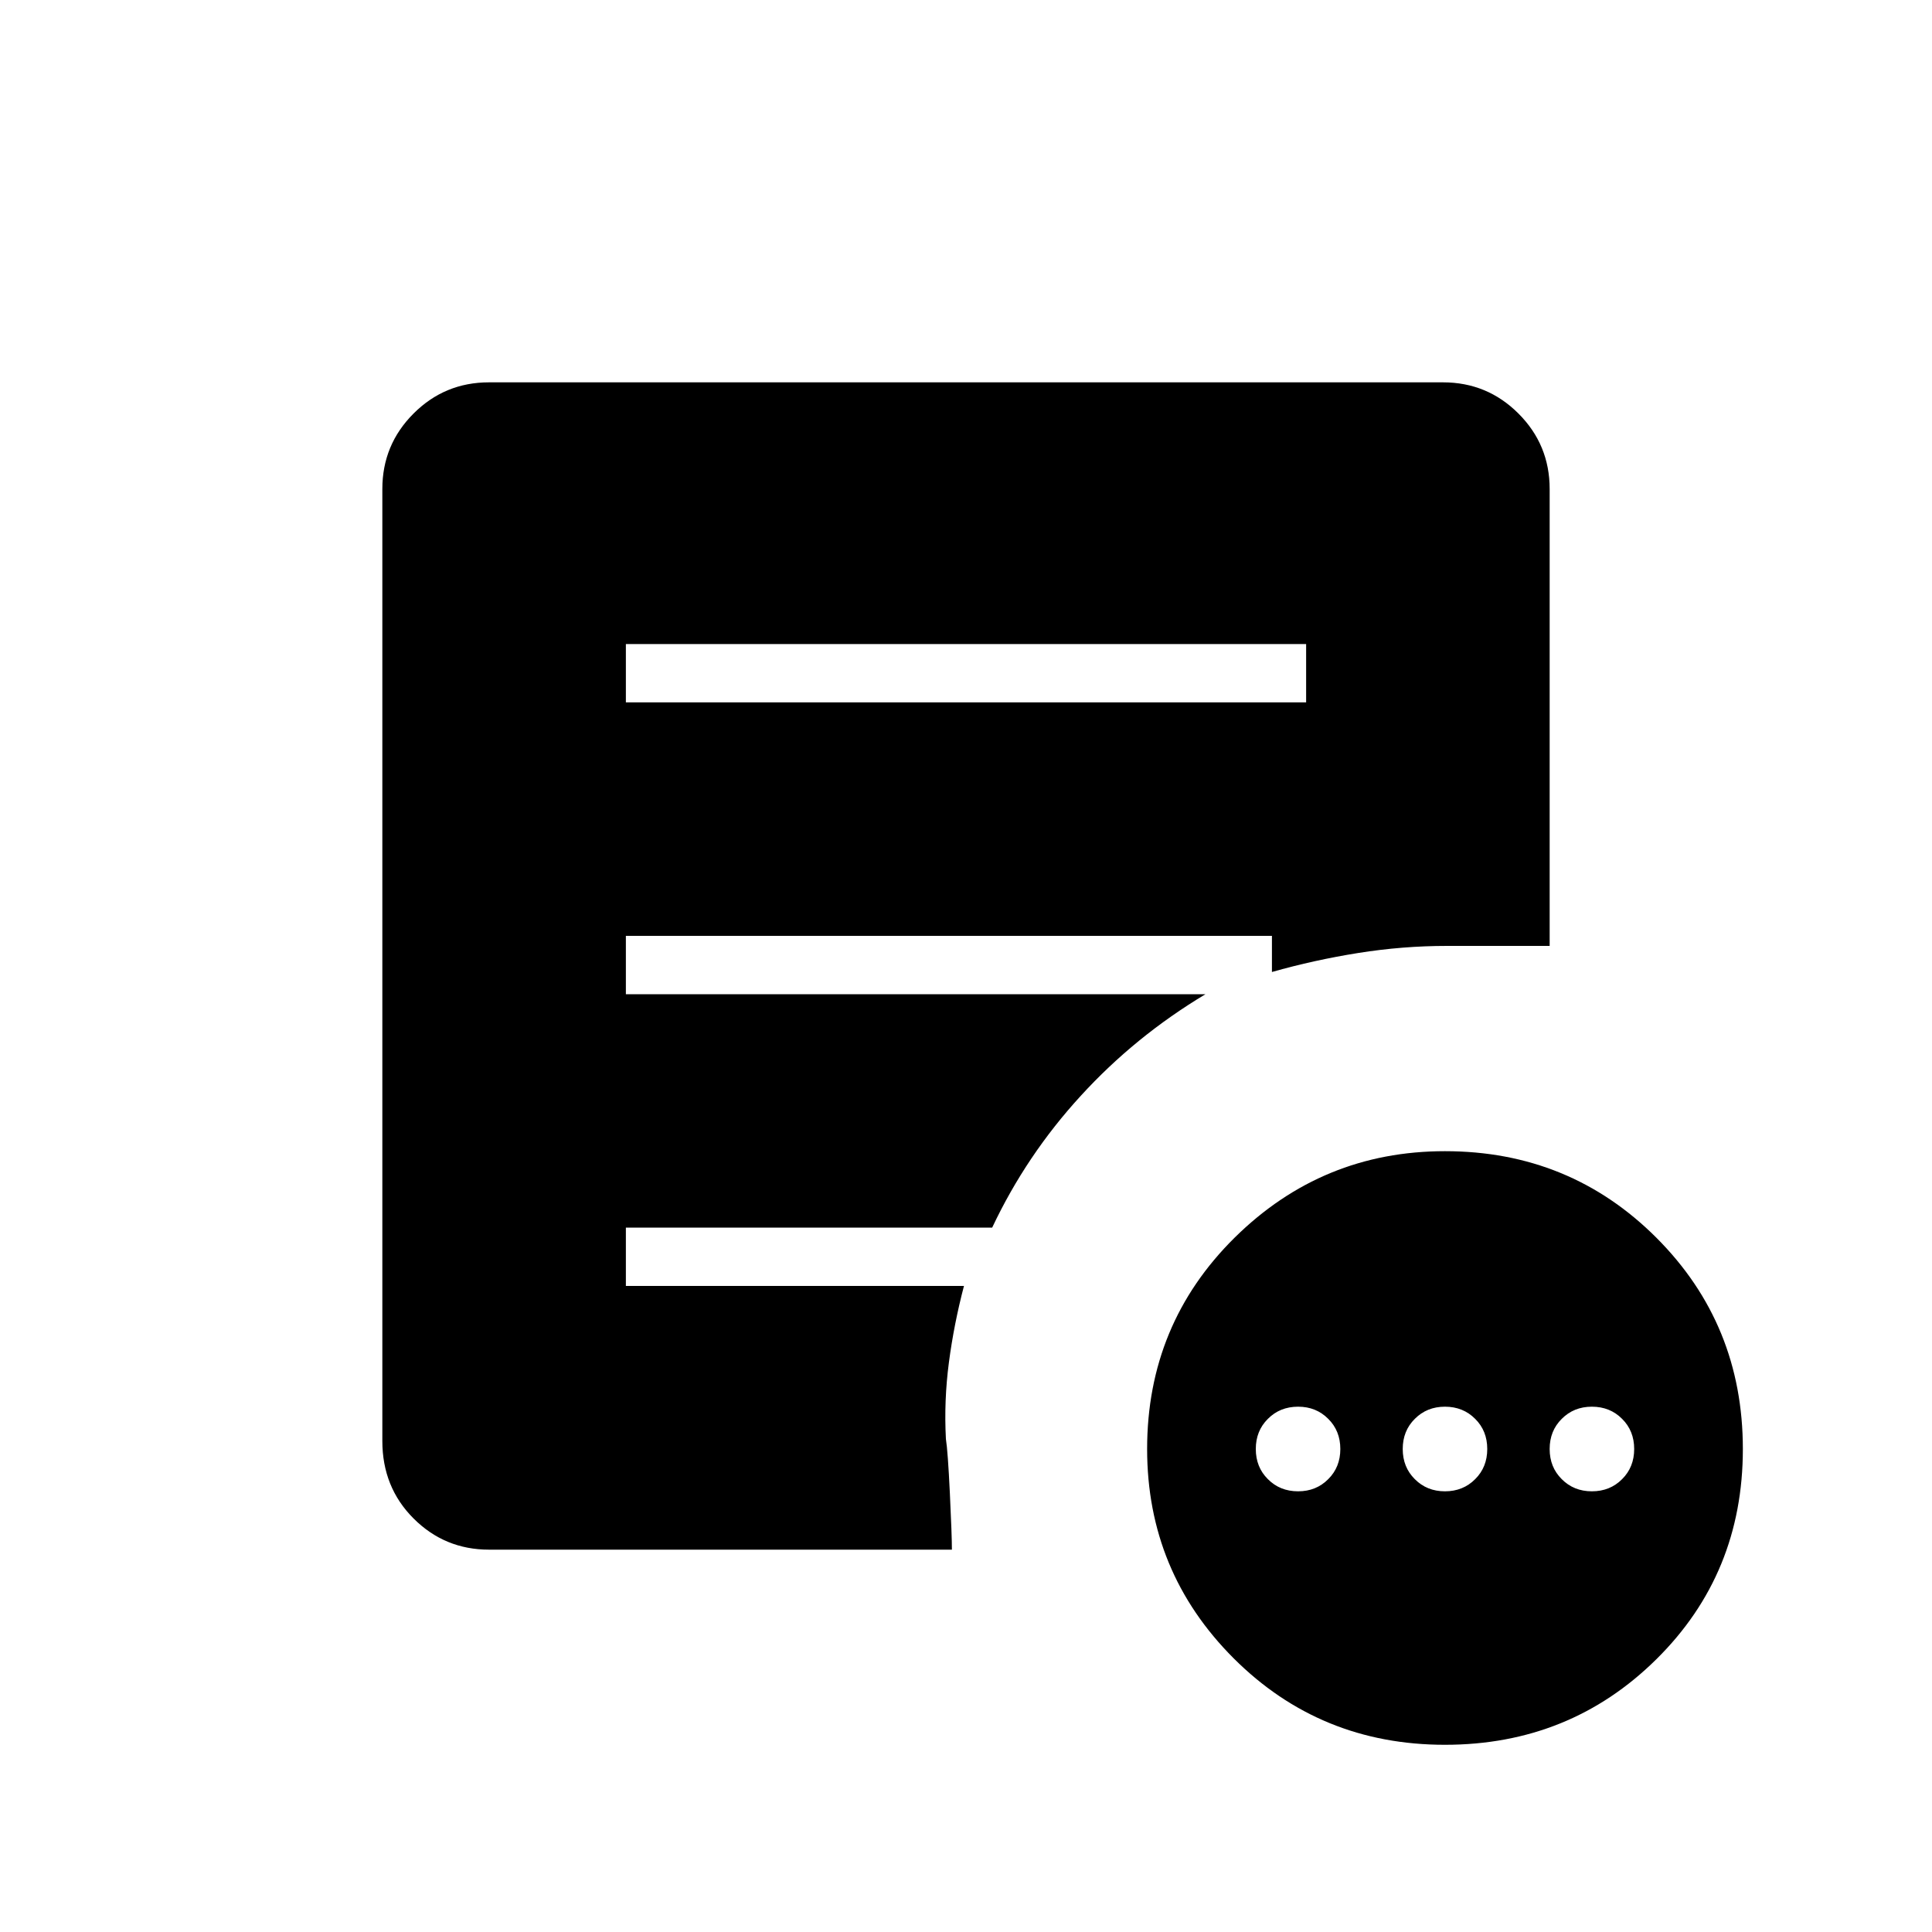 <svg xmlns="http://www.w3.org/2000/svg" height="20" width="20"><path d="M13.438 15.438q.187 0 .312-.126.125-.124.125-.312t-.125-.312q-.125-.126-.312-.126-.188 0-.313.126Q13 14.812 13 15t.125.312q.125.126.313.126Zm1.52 0q.188 0 .313-.126.125-.124.125-.312t-.125-.312q-.125-.126-.313-.126-.187 0-.312.126-.125.124-.125.312t.125.312q.125.126.312.126Zm1.521 0q.188 0 .313-.126.125-.124.125-.312t-.125-.312q-.125-.126-.313-.126-.187 0-.312.126-.125.124-.125.312t.125.312q.125.126.312.126Zm-1.521 2.624q-1.291 0-2.187-.895-.896-.896-.896-2.167 0-1.292.906-2.188.907-.895 2.177-.895 1.292 0 2.188.895.896.896.896 2.188 0 1.292-.896 2.177t-2.188.885ZM6.479 7.271h7.042v-.604H6.479Zm3.375 8.771H5.062q-.458 0-.781-.323t-.323-.802V5.062q0-.458.323-.781t.781-.323h9.876q.458 0 .781.323t.323.781v4.73H14.979q-.458 0-.917.073-.458.073-.895.197v-.374H6.479v.604h6q-.729.437-1.291 1.052-.563.614-.917 1.364H6.479v.604h3.5q-.104.396-.156.792-.052.396-.031.792.02.125.041.562.021.438.021.584Z"/></svg>